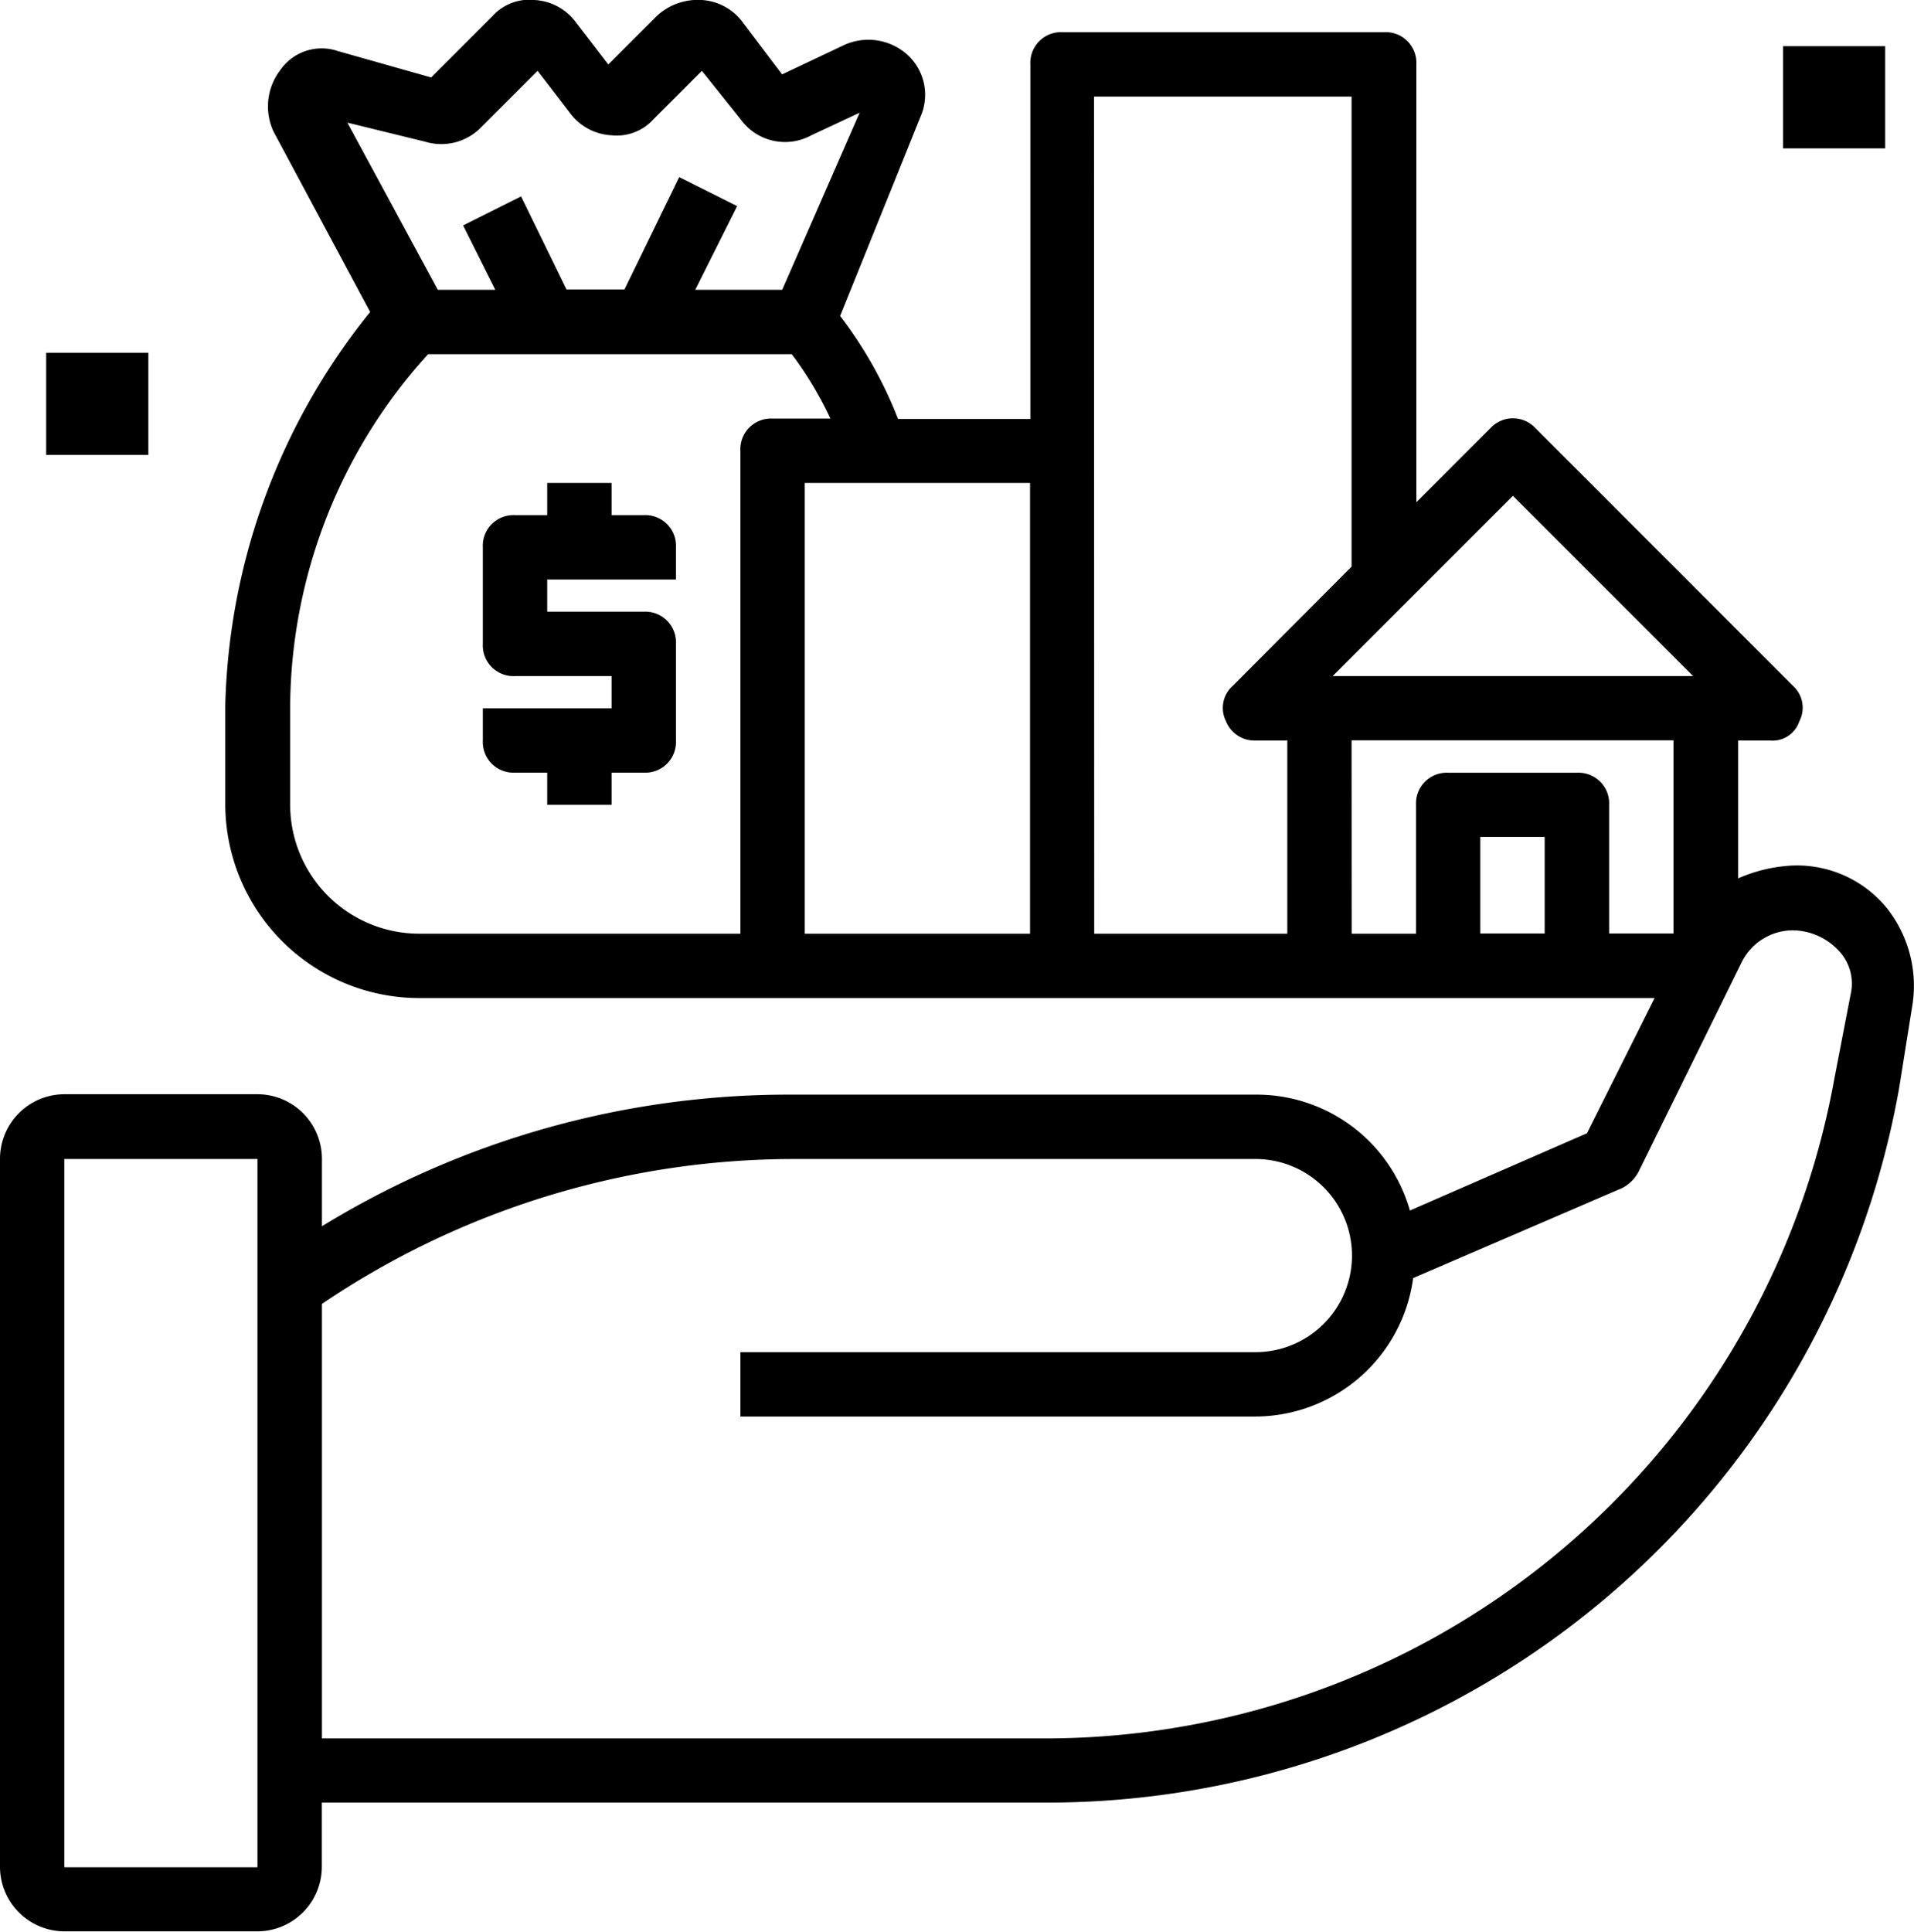 <svg xmlns="http://www.w3.org/2000/svg" width="18.734" height="18.904" viewBox="0 0 18.734 18.904">
  <g id="Group_12" data-name="Group 12" transform="translate(-19 -246)">
    <g id="_9239288201637587249" data-name="9239288201637587249" transform="translate(17 244)">
      <path id="Path_42" data-name="Path 42" d="M2.63,20.9h1.89a.632.632,0,0,0,.63-.63v-.63h7.121a8.469,8.469,0,0,0,8.318-6.995l.126-.788a1.223,1.223,0,0,0-.252-.977,1.135,1.135,0,0,0-.914-.41,1.484,1.484,0,0,0-.536.126V9.247h.315a.276.276,0,0,0,.284-.189.288.288,0,0,0-.063-.347L17.029,6.19a.3.3,0,0,0-.441,0l-.725.725V2.63a.3.3,0,0,0-.315-.315H12.4a.3.3,0,0,0-.315.315V6.1H10.79a4.1,4.1,0,0,0-.567-1.008l.788-1.953a.529.529,0,0,0-.126-.6.571.571,0,0,0-.63-.095l-.6.284-.378-.5A.539.539,0,0,0,8.868,2a.59.59,0,0,0-.441.158l-.473.473-.315-.41A.539.539,0,0,0,7.23,2a.484.484,0,0,0-.41.158l-.6.6L5.308,2.5a.493.493,0,0,0-.567.189.584.584,0,0,0-.063.6l.945,1.764A6.37,6.37,0,0,0,4.205,8.9v.977a1.9,1.9,0,0,0,1.89,1.89h12.1l-.662,1.323-1.733.756a1.56,1.56,0,0,0-1.512-1.134H9.751A8.744,8.744,0,0,0,5.151,14v-.662a.632.632,0,0,0-.63-.63H2.63a.632.632,0,0,0-.63.63v6.931A.632.632,0,0,0,2.63,20.9ZM6.159,3.386a.545.545,0,0,0,.536-.126l.567-.567.315.41a.539.539,0,0,0,.41.221.484.484,0,0,0,.41-.158l.473-.473.378.473a.536.536,0,0,0,.693.158l.473-.221L9.656,4.836H8.805l.41-.819-.567-.284-.536,1.1H7.545L7.1,3.922l-.567.284.315.63H6.285L5.4,3.2ZM9.247,6.411v4.726H6.1a1.264,1.264,0,0,1-1.26-1.26V8.9A5.17,5.17,0,0,1,6.19,5.466h3.56a3.555,3.555,0,0,1,.378.63H9.562A.3.3,0,0,0,9.247,6.411Zm.63.315h2.205v4.411H9.877Zm6.931.126,1.764,1.764H15.044Zm-4.1-3.907h2.521v4.6L14.067,8.711A.288.288,0,0,0,14,9.058a.3.3,0,0,0,.284.189H14.6v1.89h-1.89Zm2.521,6.3h3.151v1.89h-.63V9.877a.3.3,0,0,0-.315-.315h-1.26a.3.3,0,0,0-.315.315v1.26h-.63Zm1.89,1.89h-.63v-.945h.63ZM9.751,13.342h4.537a.945.945,0,0,1,0,1.89H9.247v.63h5.041a1.563,1.563,0,0,0,1.544-1.355l2.048-.882a.38.38,0,0,0,.158-.158l1.008-2.048a.561.561,0,0,1,.5-.315.622.622,0,0,1,.441.189.468.468,0,0,1,.126.441l-.158.819a7.853,7.853,0,0,1-7.688,6.459H5.151V14.76A8.252,8.252,0,0,1,9.751,13.342Zm-7.121,0h1.89v6.931H2.63Z"/>
      <rect id="Rectangle_13" data-name="Rectangle 13" height="1" transform="translate(3.452 14.452)"/>
      <rect id="Rectangle_14" data-name="Rectangle 14" height="1" transform="translate(13.452 3.452)"/>
      <rect id="Rectangle_15" data-name="Rectangle 15" height="1" transform="translate(14.452 3.452)"/>
      <rect id="Rectangle_16" data-name="Rectangle 16" height="1" transform="translate(13.452 4.452)"/>
      <rect id="Rectangle_17" data-name="Rectangle 17" height="1" transform="translate(14.452 4.452)"/>
      <rect id="Rectangle_18" data-name="Rectangle 18" transform="translate(13.452 6.452)"/>
      <rect id="Rectangle_19" data-name="Rectangle 19" transform="translate(14.452 6.452)"/>
      <rect id="Rectangle_20" data-name="Rectangle 20" height="1" transform="translate(10.452 7.452)"/>
      <rect id="Rectangle_21" data-name="Rectangle 21" height="1" transform="translate(11.452 7.452)"/>
      <rect id="Rectangle_22" data-name="Rectangle 22" height="1" transform="translate(10.452 8.452)"/>
      <rect id="Rectangle_23" data-name="Rectangle 23" height="1" transform="translate(11.452 8.452)"/>
      <rect id="Rectangle_24" data-name="Rectangle 24" height="1" transform="translate(10.452 9.452)"/>
      <rect id="Rectangle_25" data-name="Rectangle 25" height="1" transform="translate(11.452 9.452)"/>
      <rect id="Rectangle_26" data-name="Rectangle 26" height="1" transform="translate(13.452 7.452)"/>
      <rect id="Rectangle_27" data-name="Rectangle 27" height="1" transform="translate(14.452 7.452)"/>
      <path id="Path_43" data-name="Path 43" d="M18.575,17.315H18.26V17h-.63v.315h-.315A.3.3,0,0,0,17,17.63v.945a.3.3,0,0,0,.315.315h.945v.315H17v.315a.3.3,0,0,0,.315.315h.315v.315h.63v-.315h.315a.3.3,0,0,0,.315-.315v-.945a.3.3,0,0,0-.315-.315H17.63v-.315h1.26V17.63A.3.3,0,0,0,18.575,17.315Z" transform="translate(-10.274 -10.274)"/>
      <rect id="Rectangle_28" data-name="Rectangle 28" height="1" transform="translate(18.452 2.452)"/>
      <rect id="Rectangle_29" data-name="Rectangle 29" width="1" transform="translate(18.452 2.452)"/>
      <rect id="Rectangle_30" data-name="Rectangle 30" width="1" height="1" transform="translate(19.452 2.452)"/>
      <rect id="Rectangle_31" data-name="Rectangle 31" width="1" transform="translate(18.452 3.452)"/>
      <rect id="Rectangle_32" data-name="Rectangle 32" transform="translate(20.452 4.452)"/>
      <rect id="Rectangle_33" data-name="Rectangle 33" transform="translate(18.452 5.452)"/>
      <rect id="Rectangle_34" data-name="Rectangle 34" height="1" transform="translate(2.452 4.452)"/>
      <rect id="Rectangle_35" data-name="Rectangle 35" width="1" transform="translate(2.452 4.452)"/>
      <rect id="Rectangle_36" data-name="Rectangle 36" height="1" transform="translate(3.452 4.452)"/>
      <rect id="Rectangle_37" data-name="Rectangle 37" width="1" height="1" transform="translate(2.452 5.452)"/>
      <rect id="Rectangle_38" data-name="Rectangle 38" height="1" transform="translate(2.452 7.452)"/>
      <rect id="Rectangle_39" data-name="Rectangle 39" transform="translate(3.452 2.452)"/>
    </g>
  </g>
</svg>
